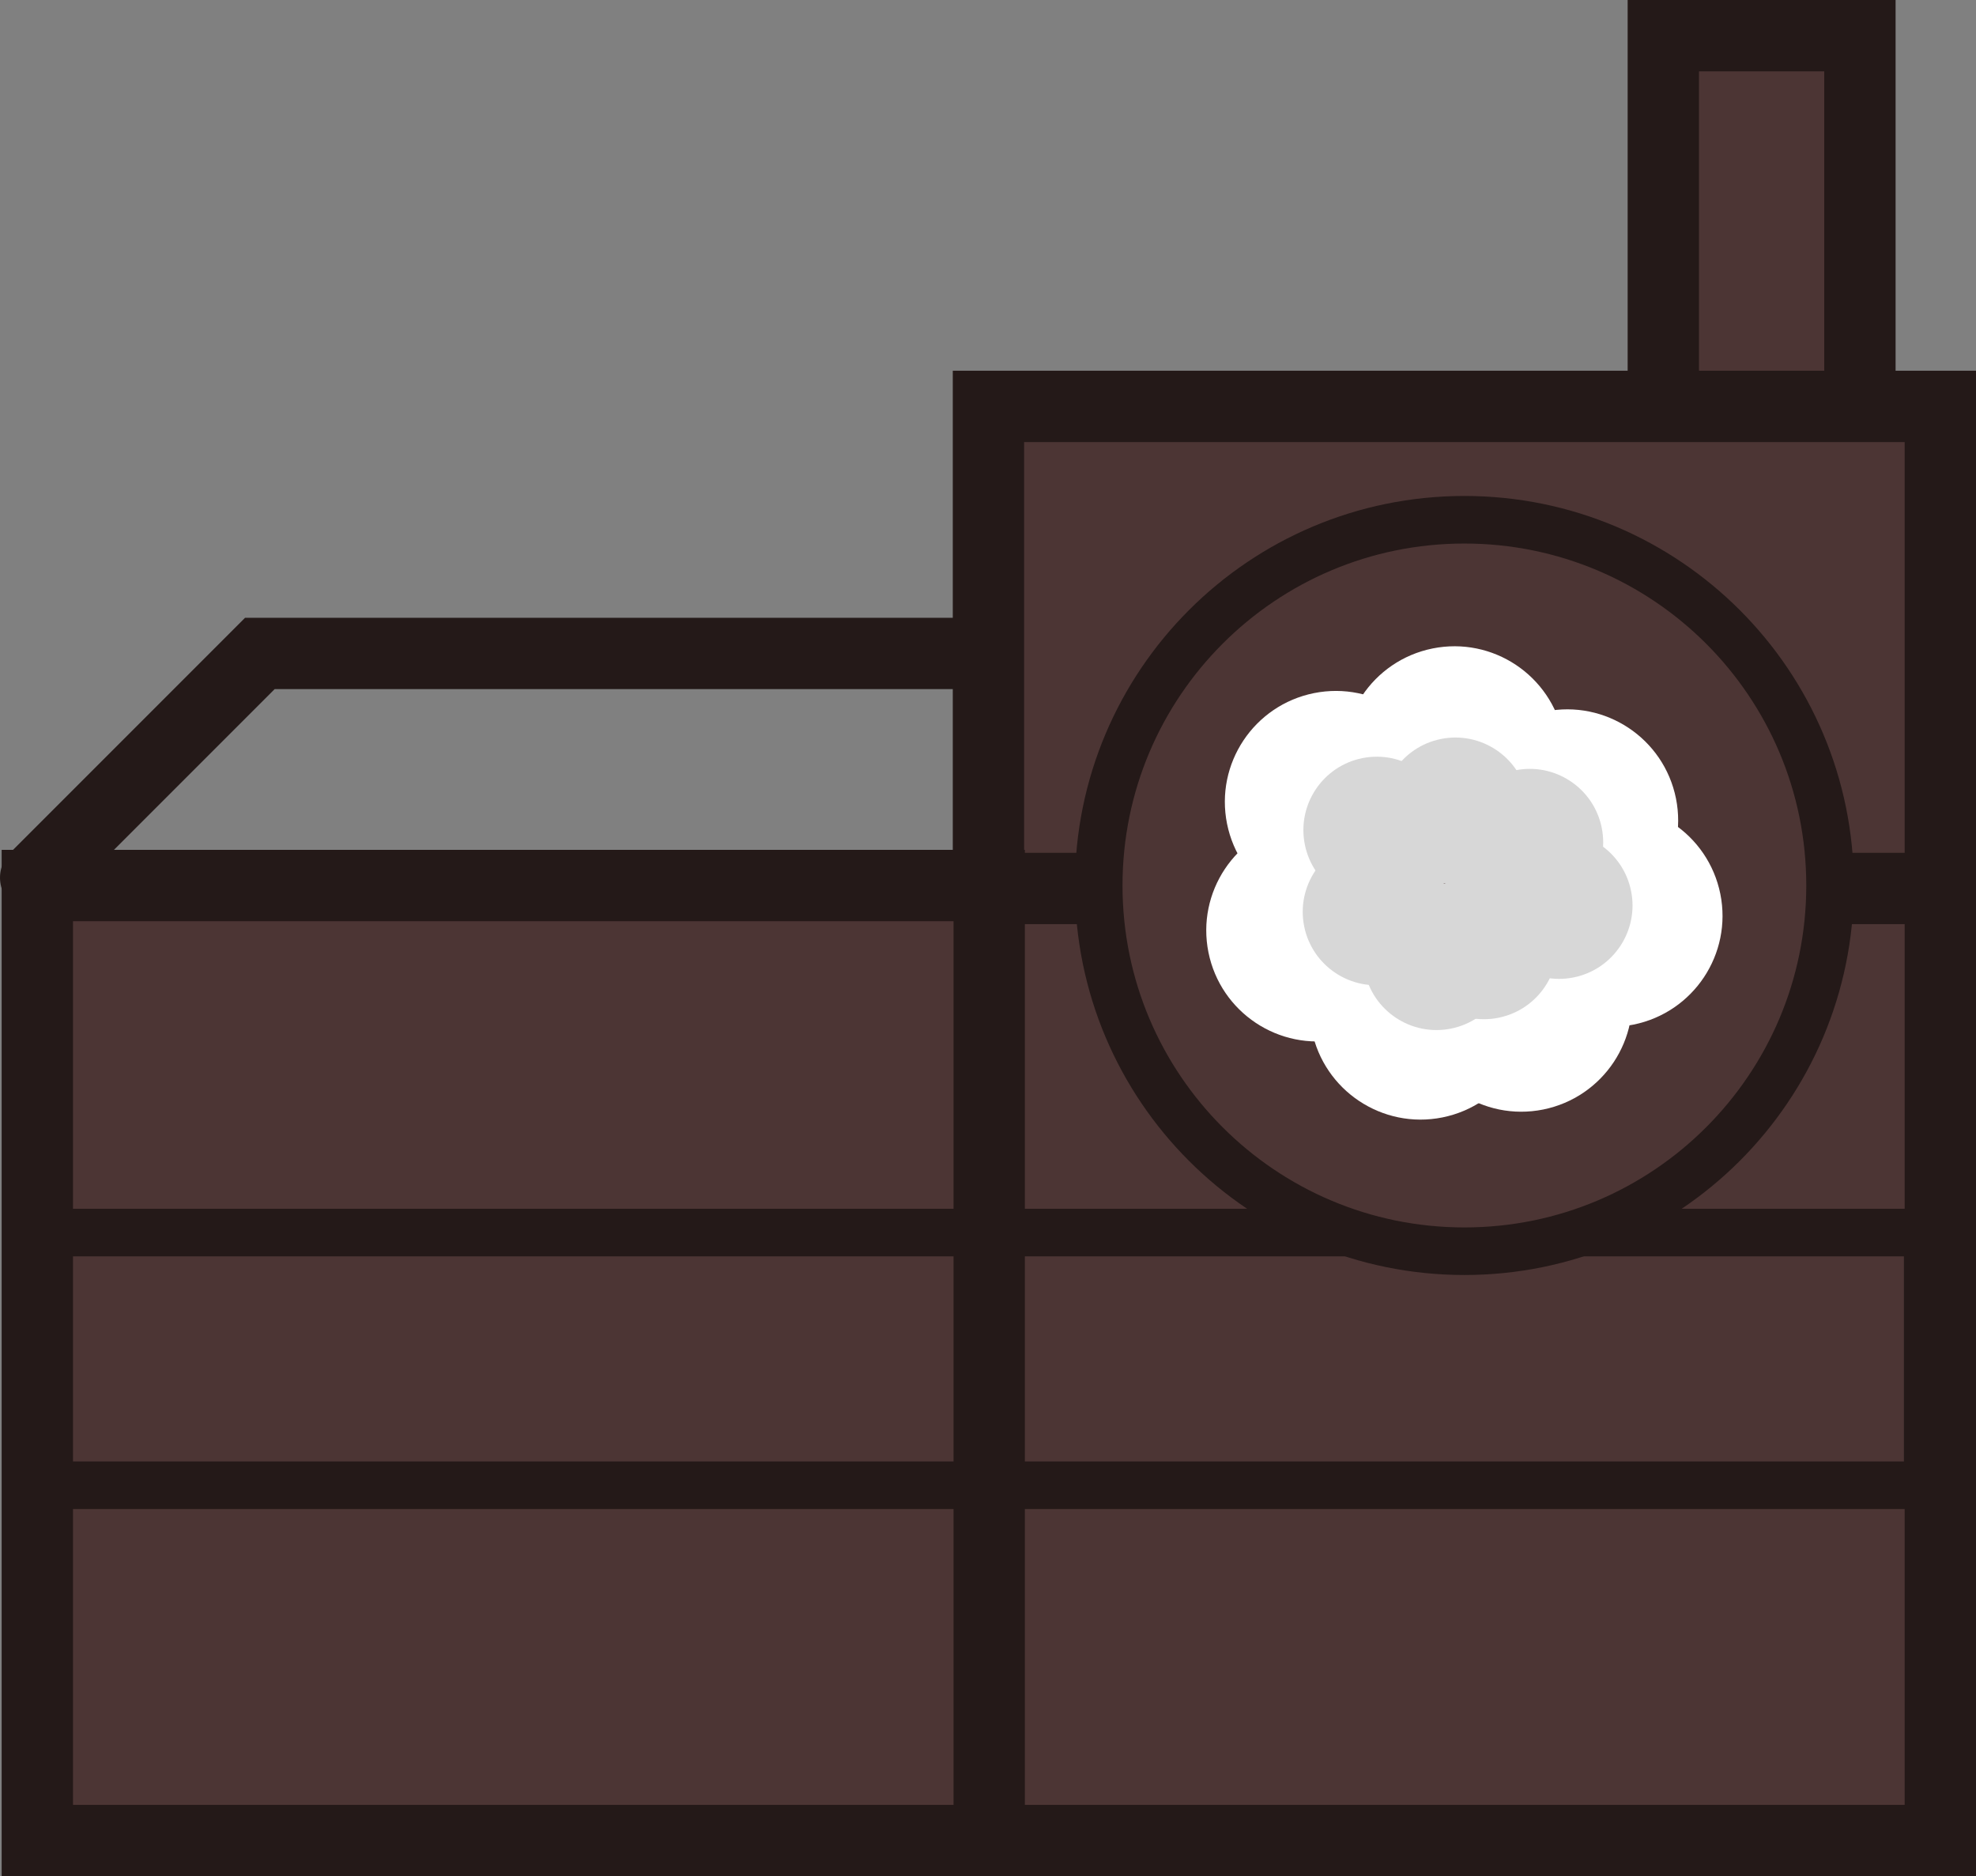 <svg version="1.1" xmlns="http://www.w3.org/2000/svg" xmlns:xlink="http://www.w3.org/1999/xlink" width="41.551" height="39.445" viewBox="0,0,41.551,39.445"><rect x="0" y="0" width="41.551" height="39.445" fill="#808080" stroke="none"/><g transform="translate(-209.207,-151.313)"><g data-paper-data="{&quot;isPaintingLayer&quot;:true}" fill-rule="nonzero" stroke-linejoin="miter" stroke-miterlimit="10" stroke-dasharray="" stroke-dashoffset="0" style="mix-blend-mode: normal"><path d="M209.957,169.765l4.714,-4.714h16.79" fill="none" stroke="#241918" stroke-width="1.5" stroke-linecap="round"/><path d="M244.183,182.214v-30.151h4.134v30.151z" fill="#4c3534" stroke="#241918" stroke-width="1.5" stroke-linecap="butt"/><path d="M229.992,190.008v-30.151h20.016v30.151z" fill="#4c3534" stroke="#241918" stroke-width="1.5" stroke-linecap="butt"/><path d="M209.992,190.008v-20.078h20.016v20.078z" fill="#4c3534" stroke="#241918" stroke-width="1.5" stroke-linecap="butt"/><path d="M209.888,182.538v-5.312h39.854v5.312z" fill="none" stroke="#241918" stroke-width="1" stroke-linecap="butt"/><path d="M250.008,169.992h-20.016z" fill="#57140f" stroke="#241918" stroke-width="1.5" stroke-linecap="butt"/><path d="M232.311,169.929c0,-4.246 3.442,-7.689 7.689,-7.689c4.246,0 7.689,3.442 7.689,7.689c0,4.246 -3.442,7.689 -7.689,7.689c-4.246,0 -7.689,-3.442 -7.689,-7.689z" fill="#4c3534" stroke="#241918" stroke-width="1" stroke-linecap="butt"/><g stroke="#d5d5d5" stroke-width="0" stroke-linecap="butt"><g fill="#ffffff"><path d="M241.702,166.272c1.263,-0.254 2.492,0.564 2.747,1.827c0.254,1.263 -0.564,2.492 -1.827,2.747c-1.263,0.254 -2.492,-0.564 -2.747,-1.827c-0.254,-1.263 0.564,-2.492 1.827,-2.747z"/><path d="M242.635,168.28c1.263,-0.254 2.492,0.564 2.747,1.827c0.254,1.263 -0.564,2.492 -1.827,2.747c-1.263,0.254 -2.492,-0.564 -2.747,-1.827c-0.254,-1.263 0.564,-2.492 1.827,-2.747z"/><path d="M240.737,170.065c1.263,-0.254 2.492,0.564 2.747,1.827c0.254,1.263 -0.564,2.492 -1.827,2.747c-1.263,0.254 -2.492,-0.564 -2.747,-1.827c-0.254,-1.263 0.564,-2.492 1.827,-2.747z"/><path d="M239.331,164.946c1.263,-0.254 2.492,0.564 2.747,1.827c0.254,1.263 -0.564,2.492 -1.827,2.747c-1.263,0.254 -2.492,-0.564 -2.747,-1.827c-0.254,-1.263 0.564,-2.492 1.827,-2.747z"/><path d="M236.836,165.885c1.263,-0.254 2.492,0.564 2.747,1.827c0.254,1.263 -0.564,2.492 -1.827,2.747c-1.263,0.254 -2.492,-0.564 -2.747,-1.827c-0.254,-1.263 0.564,-2.492 1.827,-2.747z"/><path d="M236.445,168.588c1.263,-0.254 2.492,0.564 2.747,1.827c0.254,1.263 -0.564,2.492 -1.827,2.747c-1.263,0.254 -2.492,-0.564 -2.747,-1.827c-0.254,-1.263 0.564,-2.492 1.827,-2.747z"/><path d="M238.619,170.231c1.263,-0.254 2.492,0.564 2.747,1.827c0.254,1.263 -0.564,2.492 -1.827,2.747c-1.263,0.254 -2.492,-0.564 -2.747,-1.827c-0.254,-1.263 0.564,-2.492 1.827,-2.747z"/></g><g fill="#d7d7d7"><path d="M241.071,167.508c0.835,-0.168 1.649,0.373 1.817,1.208c0.168,0.835 -0.373,1.649 -1.208,1.817c-0.835,0.168 -1.649,-0.373 -1.817,-1.208c-0.168,-0.835 0.373,-1.649 1.208,-1.817z"/><path d="M241.688,168.837c0.835,-0.168 1.649,0.373 1.817,1.208c0.168,0.835 -0.373,1.649 -1.208,1.817c-0.835,0.168 -1.649,-0.373 -1.817,-1.208c-0.168,-0.835 0.373,-1.649 1.208,-1.817z"/><path d="M240.108,169.685c0.835,-0.168 1.649,0.373 1.817,1.208c0.168,0.835 -0.373,1.649 -1.208,1.817c-0.835,0.168 -1.649,-0.373 -1.817,-1.208c-0.168,-0.835 0.373,-1.649 1.208,-1.817z"/><path d="M239.507,166.849c0.835,-0.168 1.649,0.373 1.817,1.208c0.168,0.835 -0.373,1.649 -1.208,1.817c-0.835,0.168 -1.649,-0.373 -1.817,-1.208c-0.168,-0.835 0.373,-1.649 1.208,-1.817z"/><path d="M237.853,167.252c0.835,-0.168 1.649,0.373 1.817,1.208c0.168,0.835 -0.373,1.649 -1.208,1.817c-0.835,0.168 -1.649,-0.373 -1.817,-1.208c-0.168,-0.835 0.373,-1.649 1.208,-1.817z"/><path d="M237.839,168.971c0.835,-0.168 1.649,0.373 1.817,1.208c0.168,0.835 -0.373,1.649 -1.208,1.817c-0.835,0.168 -1.649,-0.373 -1.817,-1.208c-0.168,-0.835 0.373,-1.649 1.208,-1.817z"/><path d="M239.109,169.913c0.835,-0.168 1.649,0.373 1.817,1.208c0.168,0.835 -0.373,1.649 -1.208,1.817c-0.835,0.168 -1.649,-0.373 -1.817,-1.208c-0.168,-0.835 0.373,-1.649 1.208,-1.817z"/></g></g></g></g></svg>